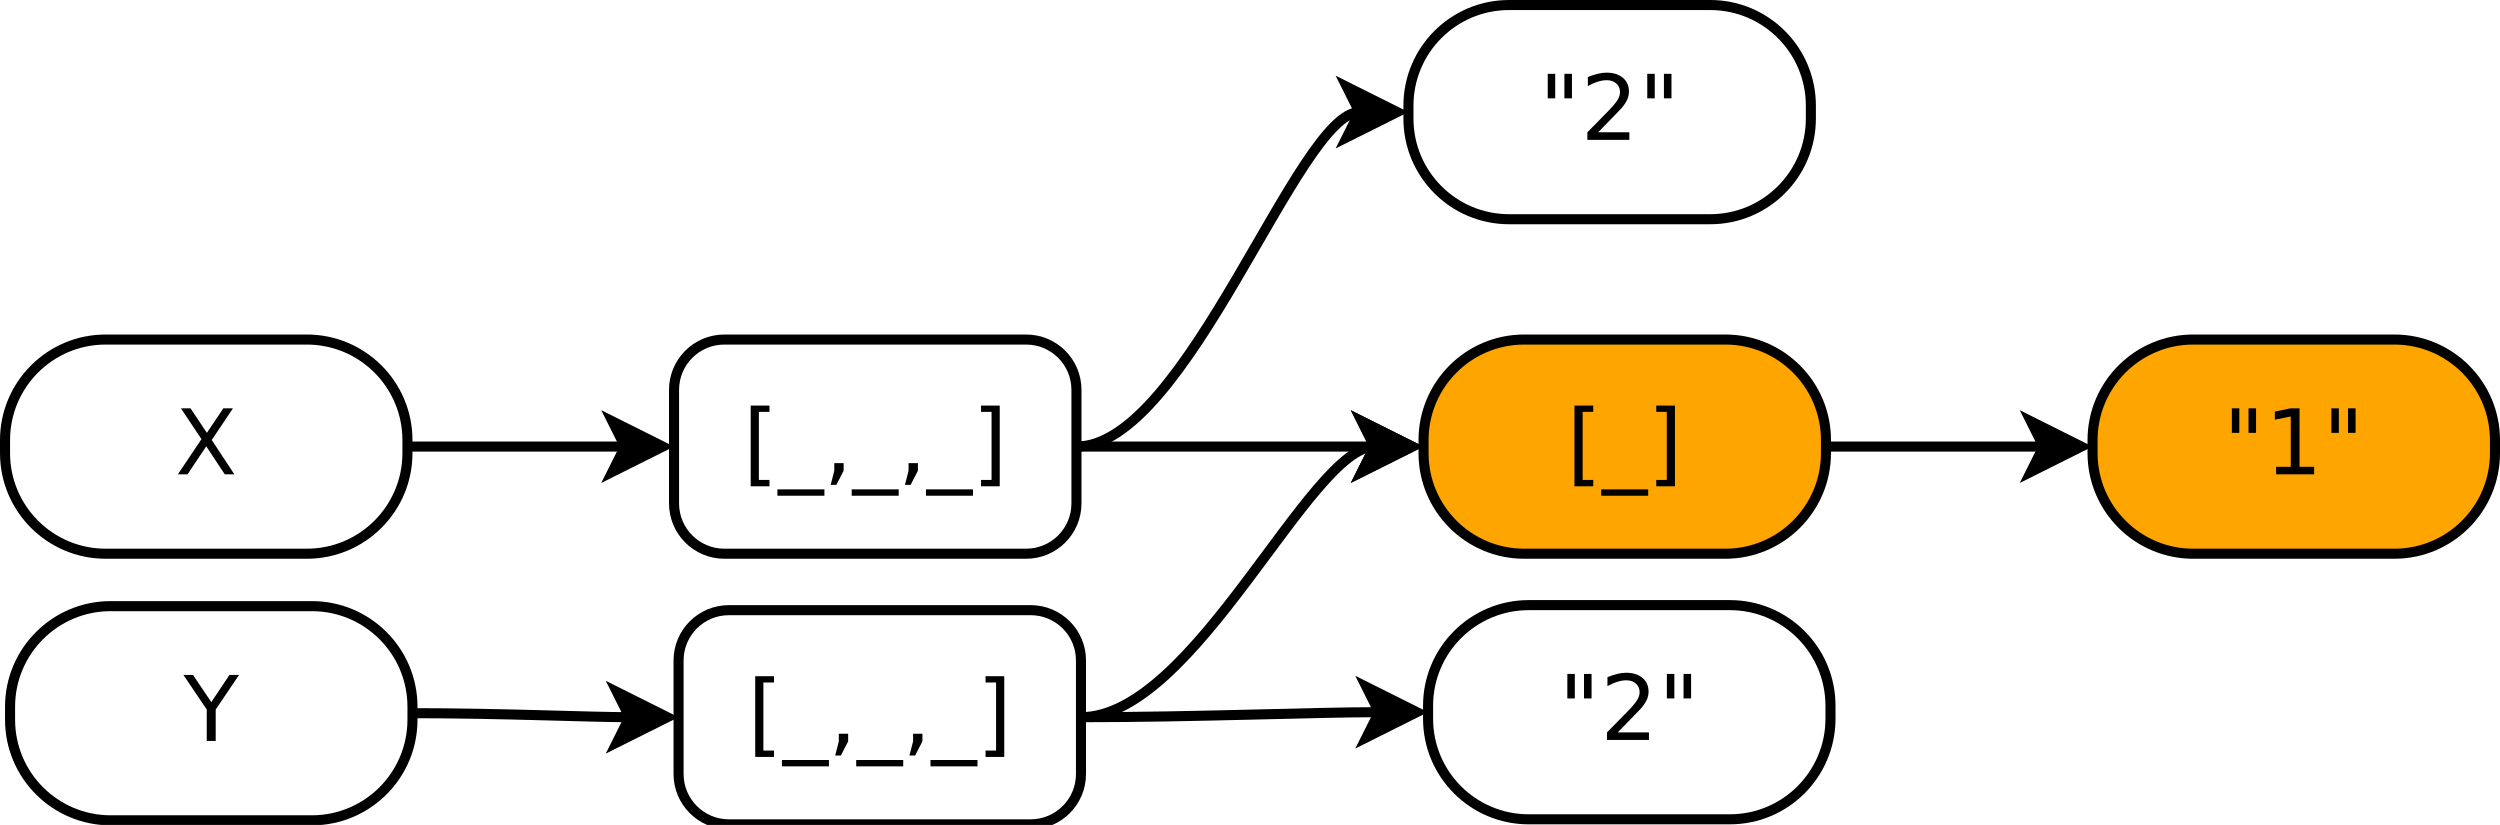 <?xml version="1.0" encoding="UTF-8"?>
<svg xmlns="http://www.w3.org/2000/svg" xmlns:xlink="http://www.w3.org/1999/xlink" width="497pt" height="164pt" viewBox="0 0 497 164" version="1.1">
<defs>
<g>
<symbol overflow="visible" id="glyph0-0">
<path style="stroke:none;" d="M 0.891 3.188 L 0.891 -12.688 L 9.891 -12.688 L 9.891 3.188 Z M 1.906 2.188 L 8.891 2.188 L 8.891 -11.688 L 1.906 -11.688 Z "/>
</symbol>
<symbol overflow="visible" id="glyph0-1">
<path style="stroke:none;" d="M 1.141 -13.125 L 3.047 -13.125 L 6.297 -8.25 L 9.578 -13.125 L 11.484 -13.125 L 7.266 -6.828 L 11.766 0 L 9.859 0 L 6.172 -5.578 L 2.453 0 L 0.531 0 L 5.219 -7 Z "/>
</symbol>
<symbol overflow="visible" id="glyph0-2">
<path style="stroke:none;" d="M -0.031 -13.125 L 1.875 -13.125 L 5.516 -7.719 L 9.125 -13.125 L 11.031 -13.125 L 6.391 -6.25 L 6.391 0 L 4.609 0 L 4.609 -6.25 Z "/>
</symbol>
<symbol overflow="visible" id="glyph0-3">
<path style="stroke:none;" d="M 1.547 -13.672 L 5.281 -13.672 L 5.281 -12.422 L 3.172 -12.422 L 3.172 1.109 L 5.281 1.109 L 5.281 2.375 L 1.547 2.375 Z "/>
</symbol>
<symbol overflow="visible" id="glyph0-4">
<path style="stroke:none;" d="M 9.172 2.984 L 9.172 4.25 L -0.172 4.25 L -0.172 2.984 Z "/>
</symbol>
<symbol overflow="visible" id="glyph0-5">
<path style="stroke:none;" d="M 2.109 -2.234 L 3.969 -2.234 L 3.969 -0.719 L 2.516 2.094 L 1.391 2.094 L 2.109 -0.719 Z "/>
</symbol>
<symbol overflow="visible" id="glyph0-6">
<path style="stroke:none;" d="M 5.469 -13.672 L 5.469 2.375 L 1.75 2.375 L 1.75 1.109 L 3.844 1.109 L 3.844 -12.422 L 1.75 -12.422 L 1.75 -13.672 Z "/>
</symbol>
<symbol overflow="visible" id="glyph0-7">
<path style="stroke:none;" d="M 3.219 -13.125 L 3.219 -8.25 L 1.734 -8.25 L 1.734 -13.125 Z M 6.547 -13.125 L 6.547 -8.25 L 5.047 -8.25 L 5.047 -13.125 Z "/>
</symbol>
<symbol overflow="visible" id="glyph0-8">
<path style="stroke:none;" d="M 3.453 -1.5 L 9.656 -1.5 L 9.656 0 L 1.312 0 L 1.312 -1.5 C 1.988 -2.195 2.906 -3.129 4.062 -4.297 C 5.227 -5.473 5.961 -6.234 6.266 -6.578 C 6.836 -7.211 7.234 -7.75 7.453 -8.188 C 7.68 -8.633 7.797 -9.07 7.797 -9.5 C 7.797 -10.195 7.551 -10.766 7.062 -11.203 C 6.57 -11.641 5.938 -11.859 5.156 -11.859 C 4.594 -11.859 4.004 -11.758 3.391 -11.562 C 2.773 -11.375 2.113 -11.086 1.406 -10.703 L 1.406 -12.484 C 2.125 -12.773 2.789 -12.992 3.406 -13.141 C 4.031 -13.285 4.598 -13.359 5.109 -13.359 C 6.473 -13.359 7.555 -13.02 8.359 -12.344 C 9.172 -11.664 9.578 -10.754 9.578 -9.609 C 9.578 -9.078 9.473 -8.566 9.266 -8.078 C 9.066 -7.598 8.703 -7.031 8.172 -6.375 C 8.023 -6.207 7.555 -5.719 6.766 -4.906 C 5.984 -4.094 4.879 -2.957 3.453 -1.5 Z "/>
</symbol>
<symbol overflow="visible" id="glyph0-9">
<path style="stroke:none;" d="M 2.234 -1.5 L 5.141 -1.5 L 5.141 -11.5 L 1.984 -10.875 L 1.984 -12.484 L 5.109 -13.125 L 6.891 -13.125 L 6.891 -1.5 L 9.797 -1.5 L 9.797 0 L 2.234 0 Z "/>
</symbol>
</g>
</defs>
<g id="surface277297">
<rect x="0" y="0" width="497" height="164" style="fill:rgb(100%,100%,100%);fill-opacity:1;stroke:none;"/>
<path style="fill-rule:evenodd;fill:rgb(100%,100%,100%);fill-opacity:1;stroke-width:0.1;stroke-linecap:butt;stroke-linejoin:miter;stroke:rgb(0%,0%,0%);stroke-opacity:1;stroke-miterlimit:10;" d="M 13.7 7.85 L 15.7 7.85 C 16.252 7.85 16.7 8.298 16.7 8.85 L 16.7 8.979 C 16.7 9.531 16.252 9.979 15.7 9.979 L 13.7 9.979 C 13.148 9.979 12.7 9.531 12.7 8.979 L 12.7 8.85 C 12.7 8.298 13.148 7.85 13.7 7.85 " transform="matrix(20,0,0,20,-253,-89.5)"/>
<g style="fill:rgb(0%,0%,0%);fill-opacity:1;">
  <use xlink:href="#glyph0-1" x="34.828" y="94.301"/>
</g>
<path style="fill-rule:evenodd;fill:rgb(100%,100%,100%);fill-opacity:1;stroke-width:0.1;stroke-linecap:butt;stroke-linejoin:miter;stroke:rgb(0%,0%,0%);stroke-opacity:1;stroke-miterlimit:10;" d="M 13.75 10.5 L 15.75 10.5 C 16.302 10.5 16.75 10.948 16.75 11.5 L 16.75 11.629 C 16.75 12.181 16.302 12.629 15.75 12.629 L 13.75 12.629 C 13.198 12.629 12.75 12.181 12.75 11.629 L 12.75 11.5 C 12.75 10.948 13.198 10.5 13.75 10.5 " transform="matrix(20,0,0,20,-253,-89.5)"/>
<g style="fill:rgb(0%,0%,0%);fill-opacity:1;">
  <use xlink:href="#glyph0-2" x="36.492" y="147.301"/>
</g>
<path style="fill-rule:evenodd;fill:rgb(100%,100%,100%);fill-opacity:1;stroke-width:0.1;stroke-linecap:butt;stroke-linejoin:miter;stroke:rgb(0%,0%,0%);stroke-opacity:1;stroke-miterlimit:10;" d="M 19.85 7.85 L 22.85 7.85 C 23.126 7.85 23.35 8.074 23.35 8.35 L 23.35 9.479 C 23.35 9.755 23.126 9.979 22.85 9.979 L 19.85 9.979 C 19.574 9.979 19.35 9.755 19.35 9.479 L 19.35 8.35 C 19.35 8.074 19.574 7.85 19.85 7.85 " transform="matrix(20,0,0,20,-253,-89.5)"/>
<g style="fill:rgb(0%,0%,0%);fill-opacity:1;">
  <use xlink:href="#glyph0-3" x="147.691" y="94.301"/>
  <use xlink:href="#glyph0-4" x="154.723" y="94.301"/>
  <use xlink:href="#glyph0-5" x="163.746" y="94.301"/>
  <use xlink:href="#glyph0-4" x="169.488" y="94.301"/>
  <use xlink:href="#glyph0-5" x="178.512" y="94.301"/>
  <use xlink:href="#glyph0-4" x="184.254" y="94.301"/>
  <use xlink:href="#glyph0-6" x="193.277" y="94.301"/>
</g>
<path style="fill-rule:evenodd;fill:rgb(100%,64.706%,0%);fill-opacity:1;stroke-width:0.1;stroke-linecap:butt;stroke-linejoin:miter;stroke:rgb(0%,0%,0%);stroke-opacity:1;stroke-miterlimit:10;" d="M 27.8 7.85 L 29.8 7.85 C 30.352 7.85 30.8 8.298 30.8 8.85 L 30.8 8.979 C 30.8 9.531 30.352 9.979 29.8 9.979 L 27.8 9.979 C 27.248 9.979 26.8 9.531 26.8 8.979 L 26.8 8.85 C 26.8 8.298 27.248 7.85 27.8 7.85 " transform="matrix(20,0,0,20,-253,-89.5)"/>
<g style="fill:rgb(0%,0%,0%);fill-opacity:1;">
  <use xlink:href="#glyph0-3" x="311.457" y="94.301"/>
  <use xlink:href="#glyph0-4" x="318.488" y="94.301"/>
  <use xlink:href="#glyph0-6" x="327.512" y="94.301"/>
</g>
<path style="fill-rule:evenodd;fill:rgb(100%,100%,100%);fill-opacity:1;stroke-width:0.1;stroke-linecap:butt;stroke-linejoin:miter;stroke:rgb(0%,0%,0%);stroke-opacity:1;stroke-miterlimit:10;" d="M 27.65 4.525 L 29.65 4.525 C 30.202 4.525 30.65 4.973 30.65 5.525 L 30.65 5.654 C 30.65 6.206 30.202 6.654 29.65 6.654 L 27.65 6.654 C 27.098 6.654 26.65 6.206 26.65 5.654 L 26.65 5.525 C 26.65 4.973 27.098 4.525 27.65 4.525 " transform="matrix(20,0,0,20,-253,-89.5)"/>
<g style="fill:rgb(0%,0%,0%);fill-opacity:1;">
  <use xlink:href="#glyph0-7" x="305.957" y="27.801"/>
  <use xlink:href="#glyph0-8" x="314.258" y="27.801"/>
  <use xlink:href="#glyph0-7" x="325.742" y="27.801"/>
</g>
<path style="fill-rule:evenodd;fill:rgb(100%,64.706%,0%);fill-opacity:1;stroke-width:0.1;stroke-linecap:butt;stroke-linejoin:miter;stroke:rgb(0%,0%,0%);stroke-opacity:1;stroke-miterlimit:10;" d="M 34.45 7.85 L 36.45 7.85 C 37.002 7.85 37.45 8.298 37.45 8.85 L 37.45 8.979 C 37.45 9.531 37.002 9.979 36.45 9.979 L 34.45 9.979 C 33.898 9.979 33.45 9.531 33.45 8.979 L 33.45 8.85 C 33.45 8.298 33.898 7.85 34.45 7.85 " transform="matrix(20,0,0,20,-253,-89.5)"/>
<g style="fill:rgb(0%,0%,0%);fill-opacity:1;">
  <use xlink:href="#glyph0-7" x="441.957" y="94.301"/>
  <use xlink:href="#glyph0-9" x="450.258" y="94.301"/>
  <use xlink:href="#glyph0-7" x="461.742" y="94.301"/>
</g>
<path style="fill:none;stroke-width:0.1;stroke-linecap:butt;stroke-linejoin:miter;stroke:rgb(0%,0%,0%);stroke-opacity:1;stroke-miterlimit:10;" d="M 16.7 8.914 C 17.845 8.914 18.205 8.914 18.863 8.914 " transform="matrix(20,0,0,20,-253,-89.5)"/>
<path style="fill-rule:evenodd;fill:rgb(0%,0%,0%);fill-opacity:1;stroke-width:0.1;stroke-linecap:butt;stroke-linejoin:miter;stroke:rgb(0%,0%,0%);stroke-opacity:1;stroke-miterlimit:10;" d="M 19.238 8.914 L 18.738 9.164 L 18.863 8.914 L 18.738 8.664 Z " transform="matrix(20,0,0,20,-253,-89.5)"/>
<path style="fill:none;stroke-width:0.1;stroke-linecap:butt;stroke-linejoin:miter;stroke:rgb(0%,0%,0%);stroke-opacity:1;stroke-miterlimit:10;" d="M 23.35 8.914 C 24.495 8.914 25.655 8.914 26.313 8.914 " transform="matrix(20,0,0,20,-253,-89.5)"/>
<path style="fill-rule:evenodd;fill:rgb(0%,0%,0%);fill-opacity:1;stroke-width:0.1;stroke-linecap:butt;stroke-linejoin:miter;stroke:rgb(0%,0%,0%);stroke-opacity:1;stroke-miterlimit:10;" d="M 26.688 8.914 L 26.188 9.164 L 26.313 8.914 L 26.188 8.664 Z " transform="matrix(20,0,0,20,-253,-89.5)"/>
<path style="fill:none;stroke-width:0.1;stroke-linecap:butt;stroke-linejoin:miter;stroke:rgb(0%,0%,0%);stroke-opacity:1;stroke-miterlimit:10;" d="M 23.35 8.914 C 24.446 8.914 25.554 5.589 26.163 5.589 " transform="matrix(20,0,0,20,-253,-89.5)"/>
<path style="fill-rule:evenodd;fill:rgb(0%,0%,0%);fill-opacity:1;stroke-width:0.1;stroke-linecap:butt;stroke-linejoin:miter;stroke:rgb(0%,0%,0%);stroke-opacity:1;stroke-miterlimit:10;" d="M 26.538 5.589 L 26.038 5.839 L 26.163 5.589 L 26.038 5.339 Z " transform="matrix(20,0,0,20,-253,-89.5)"/>
<path style="fill:none;stroke-width:0.1;stroke-linecap:butt;stroke-linejoin:miter;stroke:rgb(0%,0%,0%);stroke-opacity:1;stroke-miterlimit:10;" d="M 30.8 8.914 C 31.68 8.914 32.57 8.914 32.963 8.914 " transform="matrix(20,0,0,20,-253,-89.5)"/>
<path style="fill-rule:evenodd;fill:rgb(0%,0%,0%);fill-opacity:1;stroke-width:0.1;stroke-linecap:butt;stroke-linejoin:miter;stroke:rgb(0%,0%,0%);stroke-opacity:1;stroke-miterlimit:10;" d="M 33.338 8.914 L 32.838 9.164 L 32.963 8.914 L 32.838 8.664 Z " transform="matrix(20,0,0,20,-253,-89.5)"/>
<path style="fill-rule:evenodd;fill:rgb(100%,100%,100%);fill-opacity:1;stroke-width:0.1;stroke-linecap:butt;stroke-linejoin:miter;stroke:rgb(0%,0%,0%);stroke-opacity:1;stroke-miterlimit:10;" d="M 19.895 10.54 L 22.895 10.54 C 23.171 10.54 23.395 10.764 23.395 11.04 L 23.395 12.169 C 23.395 12.445 23.171 12.669 22.895 12.669 L 19.895 12.669 C 19.619 12.669 19.395 12.445 19.395 12.169 L 19.395 11.04 C 19.395 10.764 19.619 10.54 19.895 10.54 " transform="matrix(20,0,0,20,-253,-89.5)"/>
<g style="fill:rgb(0%,0%,0%);fill-opacity:1;">
  <use xlink:href="#glyph0-3" x="148.59" y="148.102"/>
  <use xlink:href="#glyph0-4" x="155.621" y="148.102"/>
  <use xlink:href="#glyph0-5" x="164.645" y="148.102"/>
  <use xlink:href="#glyph0-4" x="170.387" y="148.102"/>
  <use xlink:href="#glyph0-5" x="179.41" y="148.102"/>
  <use xlink:href="#glyph0-4" x="185.152" y="148.102"/>
  <use xlink:href="#glyph0-6" x="194.176" y="148.102"/>
</g>
<path style="fill:none;stroke-width:0.1;stroke-linecap:butt;stroke-linejoin:miter;stroke:rgb(0%,0%,0%);stroke-opacity:1;stroke-miterlimit:10;" d="M 16.75 11.564 C 17.628 11.564 18.517 11.604 18.908 11.604 " transform="matrix(20,0,0,20,-253,-89.5)"/>
<path style="fill-rule:evenodd;fill:rgb(0%,0%,0%);fill-opacity:1;stroke-width:0.1;stroke-linecap:butt;stroke-linejoin:miter;stroke:rgb(0%,0%,0%);stroke-opacity:1;stroke-miterlimit:10;" d="M 19.283 11.604 L 18.783 11.854 L 18.908 11.604 L 18.783 11.354 Z " transform="matrix(20,0,0,20,-253,-89.5)"/>
<path style="fill-rule:evenodd;fill:rgb(100%,100%,100%);fill-opacity:1;stroke-width:0.1;stroke-linecap:butt;stroke-linejoin:miter;stroke:rgb(0%,0%,0%);stroke-opacity:1;stroke-miterlimit:10;" d="M 27.845 10.49 L 29.845 10.49 C 30.397 10.49 30.845 10.938 30.845 11.49 L 30.845 11.619 C 30.845 12.171 30.397 12.619 29.845 12.619 L 27.845 12.619 C 27.293 12.619 26.845 12.171 26.845 11.619 L 26.845 11.49 C 26.845 10.938 27.293 10.49 27.845 10.49 " transform="matrix(20,0,0,20,-253,-89.5)"/>
<g style="fill:rgb(0%,0%,0%);fill-opacity:1;">
  <use xlink:href="#glyph0-7" x="309.855" y="147.102"/>
  <use xlink:href="#glyph0-8" x="318.156" y="147.102"/>
  <use xlink:href="#glyph0-7" x="329.641" y="147.102"/>
</g>
<path style="fill:none;stroke-width:0.1;stroke-linecap:butt;stroke-linejoin:miter;stroke:rgb(0%,0%,0%);stroke-opacity:1;stroke-miterlimit:10;" d="M 23.395 11.604 C 24.54 11.604 25.7 11.554 26.358 11.554 " transform="matrix(20,0,0,20,-253,-89.5)"/>
<path style="fill-rule:evenodd;fill:rgb(0%,0%,0%);fill-opacity:1;stroke-width:0.1;stroke-linecap:butt;stroke-linejoin:miter;stroke:rgb(0%,0%,0%);stroke-opacity:1;stroke-miterlimit:10;" d="M 26.733 11.554 L 26.233 11.804 L 26.358 11.554 L 26.233 11.304 Z " transform="matrix(20,0,0,20,-253,-89.5)"/>
<path style="fill:none;stroke-width:0.1;stroke-linecap:butt;stroke-linejoin:miter;stroke:rgb(0%,0%,0%);stroke-opacity:1;stroke-miterlimit:10;" d="M 23.395 11.604 C 24.525 11.604 25.67 8.914 26.313 8.914 " transform="matrix(20,0,0,20,-253,-89.5)"/>
<path style="fill-rule:evenodd;fill:rgb(0%,0%,0%);fill-opacity:1;stroke-width:0.1;stroke-linecap:butt;stroke-linejoin:miter;stroke:rgb(0%,0%,0%);stroke-opacity:1;stroke-miterlimit:10;" d="M 26.688 8.914 L 26.188 9.164 L 26.313 8.914 L 26.188 8.664 Z " transform="matrix(20,0,0,20,-253,-89.5)"/>
</g>
</svg>
